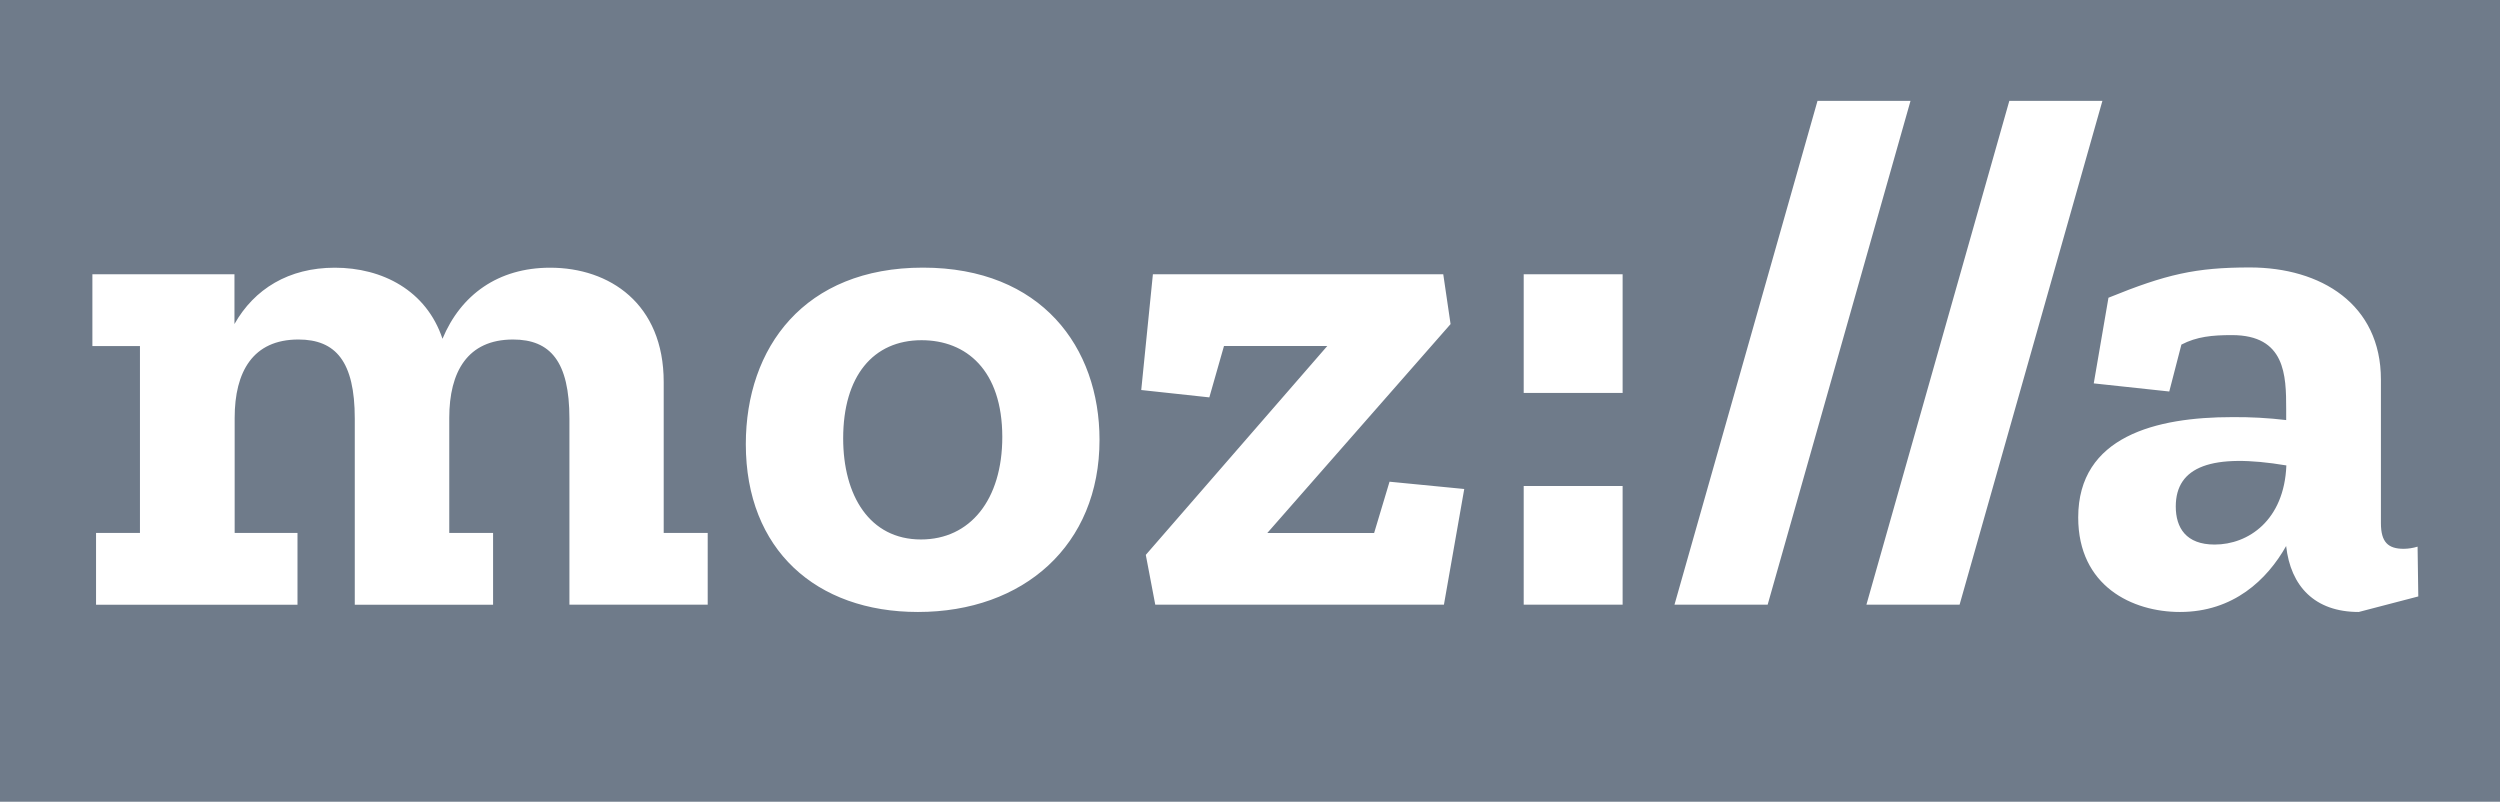 <?xml version="1.0" encoding="utf-8"?>
<!-- Generator: Adobe Illustrator 16.0.4, SVG Export Plug-In . SVG Version: 6.00 Build 0)  -->
<!DOCTYPE svg PUBLIC "-//W3C//DTD SVG 1.1//EN" "http://www.w3.org/Graphics/SVG/1.1/DTD/svg11.dtd">
<svg version="1.1"
	 id="svg2" xmlns:dc="http://purl.org/dc/elements/1.1/" xmlns:cc="http://creativecommons.org/ns#" xmlns:rdf="http://www.w3.org/1999/02/22-rdf-syntax-ns#" xmlns:svg="http://www.w3.org/2000/svg"
	 xmlns="http://www.w3.org/2000/svg" xmlns:xlink="http://www.w3.org/1999/xlink" x="0px" y="0px" width="108.75px" height="35px"
	 viewBox="0 0 108.75 35" enable-background="new 0 0 108.75 35" xml:space="preserve">
<path id="path22" fill="#6F7B8A" d="M40.088,14.799c-2.104,0-3.41,1.56-3.41,4.27c0,2.485,1.146,4.398,3.384,4.398
	c2.135,0,3.538-1.721,3.538-4.462C43.597,16.105,42.037,14.799,40.088,14.799 M102.605,26.621c-1.915,0-2.963-1.119-3.158-2.869
	c-0.826,1.465-2.293,2.869-4.618,2.869c-2.067,0-4.427-1.119-4.427-4.112c0-3.538,3.409-4.364,6.689-4.364
	c0.787-0.008,1.576,0.035,2.358,0.128v-0.478c0-1.465-0.031-3.218-2.358-3.218c-0.859,0-1.529,0.064-2.2,0.413l-0.528,2.04
	l-3.285-0.353l0.64-3.726c2.513-1.021,3.79-1.317,6.149-1.317c3.092,0,5.703,1.596,5.703,4.877v6.247c0,0.83,0.317,1.115,0.99,1.115
	c0.206-0.002,0.408-0.034,0.605-0.094l0.031,2.166 M81.189,26.303l6.216-21.914h4.049l-6.212,21.914H81.189z M72.84,26.303
	l6.221-21.914h4.046l-6.214,21.914H72.84z M70.584,17.092h-4.303v-5.161h4.303V17.092z M70.584,26.303h-4.303V21.14h4.303V26.303z
	 M62.811,26.303H50.254l-0.412-2.166l7.894-9.085h-4.493l-0.637,2.234l-2.962-0.32l0.507-5.035h12.631l0.318,2.167l-7.971,9.086
	h4.646l0.67-2.23l3.25,0.317L62.811,26.303z M39.93,26.621c-4.43,0-7.487-2.71-7.487-7.299c0-4.208,2.547-7.68,7.705-7.68
	c5.157,0,7.681,3.472,7.681,7.488C47.834,23.721,44.519,26.621,39.93,26.621 M30.785,26.303h-6.015v-8.094
	c0-2.484-0.829-3.44-2.454-3.44c-1.975,0-2.773,1.4-2.773,3.407v5.007h1.906v3.124h-6.016v-8.098c0-2.484-0.828-3.44-2.454-3.44
	c-1.976,0-2.771,1.4-2.771,3.407v5.007h2.733v3.124H4.178v-3.124h1.91v-8.128H4.019v-3.124h6.18v2.165
	c0.861-1.526,2.36-2.451,4.365-2.451c2.066,0,3.983,0.989,4.684,3.092c0.797-1.914,2.421-3.092,4.684-3.092
	c2.581,0,4.939,1.562,4.939,4.972v6.565h1.914L30.785,26.303z M0,34.875h108.75V0.001H0V34.875z M94.646,22.031
	c0,0.925,0.444,1.657,1.69,1.657c1.465,0,3.027-1.052,3.121-3.442C96.217,19.703,94.646,20.289,94.646,22.031"/>
</svg>

